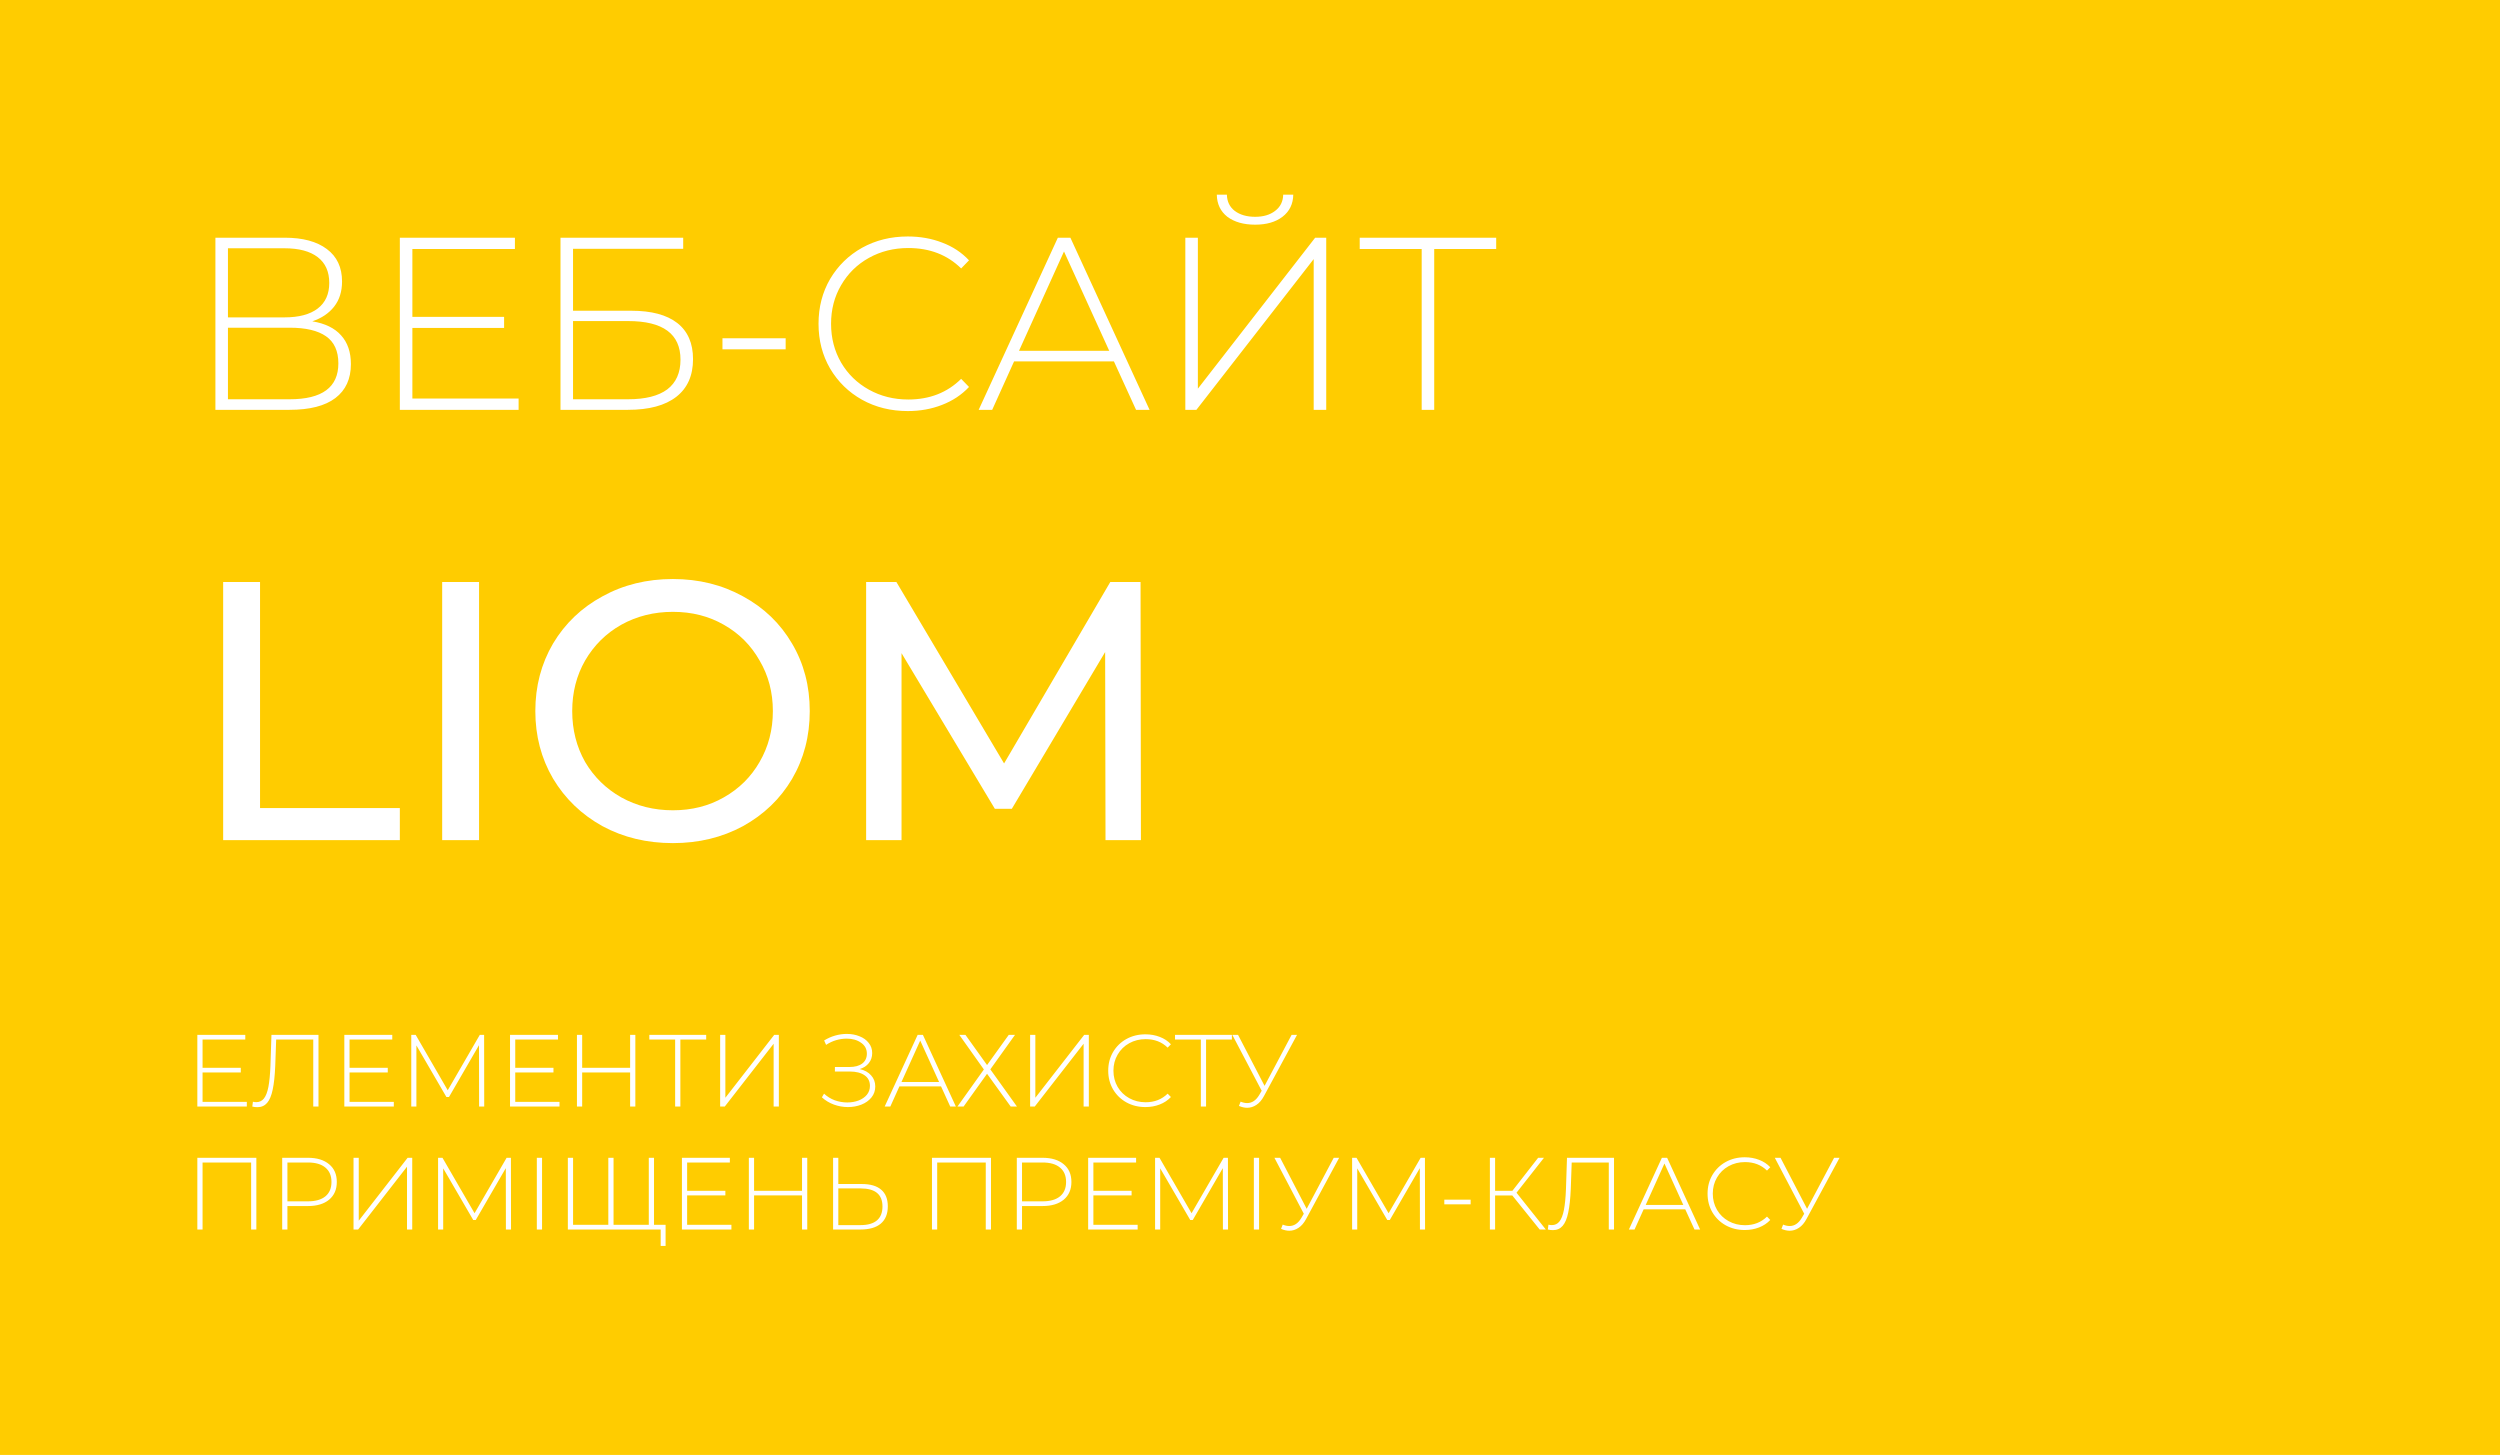 <svg width="122" height="71" viewBox="0 0 122 71" fill="none" xmlns="http://www.w3.org/2000/svg">
<rect width="122" height="71" fill="#FFCC00"/>
<path d="M15.24 15.68C15.864 15.784 16.332 16.012 16.644 16.364C16.964 16.716 17.124 17.184 17.124 17.768C17.124 18.488 16.872 19.04 16.368 19.424C15.864 19.808 15.116 20 14.124 20H10.512V11.6H13.896C14.776 11.6 15.46 11.784 15.948 12.152C16.444 12.52 16.692 13.048 16.692 13.736C16.692 14.224 16.564 14.632 16.308 14.96C16.052 15.288 15.696 15.528 15.24 15.68ZM11.124 15.488H13.884C14.588 15.488 15.128 15.344 15.504 15.056C15.88 14.768 16.068 14.352 16.068 13.808C16.068 13.256 15.88 12.836 15.504 12.548C15.128 12.26 14.588 12.116 13.884 12.116H11.124V15.488ZM14.136 19.484C15.72 19.484 16.512 18.9 16.512 17.732C16.512 17.132 16.312 16.692 15.912 16.412C15.512 16.132 14.92 15.992 14.136 15.992H11.124V19.484H14.136ZM25.308 19.448V20H19.512V11.6H25.128V12.152H20.124V15.464H24.6V16.004H20.124V19.448H25.308ZM27.352 11.6H33.34V12.14H27.964V15.164H30.808C31.792 15.164 32.54 15.364 33.052 15.764C33.564 16.164 33.82 16.752 33.82 17.528C33.82 18.328 33.548 18.94 33.004 19.364C32.46 19.788 31.672 20 30.64 20H27.352V11.6ZM30.652 19.484C31.492 19.484 32.128 19.324 32.56 19.004C32.992 18.676 33.208 18.192 33.208 17.552C33.208 16.296 32.356 15.668 30.652 15.668H27.964V19.484H30.652ZM35.256 16.508H38.34V17.048H35.256V16.508ZM44.3 20.06C43.475 20.06 42.731 19.876 42.068 19.508C41.411 19.14 40.892 18.632 40.508 17.984C40.132 17.336 39.944 16.608 39.944 15.8C39.944 14.992 40.132 14.264 40.508 13.616C40.892 12.968 41.411 12.46 42.068 12.092C42.731 11.724 43.475 11.54 44.3 11.54C44.907 11.54 45.468 11.64 45.98 11.84C46.492 12.032 46.928 12.32 47.288 12.704L46.904 13.1C46.231 12.436 45.371 12.104 44.324 12.104C43.62 12.104 42.98 12.264 42.404 12.584C41.828 12.904 41.376 13.348 41.047 13.916C40.719 14.476 40.556 15.104 40.556 15.8C40.556 16.496 40.719 17.128 41.047 17.696C41.376 18.256 41.828 18.696 42.404 19.016C42.98 19.336 43.62 19.496 44.324 19.496C45.364 19.496 46.224 19.16 46.904 18.488L47.288 18.884C46.928 19.268 46.487 19.56 45.968 19.76C45.456 19.96 44.9 20.06 44.3 20.06ZM54.359 17.636H49.487L48.419 20H47.759L51.623 11.6H52.235L56.099 20H55.439L54.359 17.636ZM54.131 17.12L51.923 12.272L49.727 17.12H54.131ZM57.844 11.6H58.456V18.968L64.18 11.6H64.72V20H64.108V12.644L58.384 20H57.844V11.6ZM61.252 10.964C60.692 10.964 60.24 10.836 59.896 10.58C59.56 10.316 59.388 9.956 59.38 9.5H59.872C59.88 9.836 60.008 10.1 60.256 10.292C60.512 10.484 60.844 10.58 61.252 10.58C61.652 10.58 61.976 10.484 62.224 10.292C62.48 10.1 62.612 9.836 62.62 9.5H63.112C63.104 9.956 62.928 10.316 62.584 10.58C62.248 10.836 61.804 10.964 61.252 10.964ZM73.014 12.152H69.99V20H69.378V12.152H66.354V11.6H73.014V12.152Z" fill="white"/>
<path d="M12.045 53.77V54H9.63V50.5H11.97V50.73H9.885V52.11H11.75V52.335H9.885V53.77H12.045ZM15.542 50.5V54H15.287V50.73H13.477L13.432 52.015C13.412 52.495 13.37 52.882 13.307 53.175C13.247 53.465 13.157 53.68 13.037 53.82C12.917 53.96 12.758 54.03 12.562 54.03C12.472 54.03 12.388 54.02 12.312 54L12.342 53.765C12.398 53.778 12.453 53.785 12.507 53.785C12.66 53.785 12.783 53.727 12.877 53.61C12.973 53.49 13.047 53.302 13.097 53.045C13.147 52.788 13.18 52.447 13.197 52.02L13.247 50.5H15.542ZM19.218 53.77V54H16.803V50.5H19.143V50.73H17.058V52.11H18.923V52.335H17.058V53.77H19.218ZM23.38 54L23.375 51.005L21.91 53.535H21.785L20.32 51.015V54H20.07V50.5H20.285L21.849 53.205L23.415 50.5H23.625L23.63 54H23.38ZM27.304 53.77V54H24.889V50.5H27.229V50.73H25.144V52.11H27.009V52.335H25.144V53.77H27.304ZM31.005 50.5V54H30.75V52.335H28.41V54H28.155V50.5H28.41V52.11H30.75V50.5H31.005ZM34.462 50.73H33.202V54H32.947V50.73H31.687V50.5H34.462V50.73ZM35.143 50.5H35.398V53.57L37.783 50.5H38.008V54H37.753V50.935L35.368 54H35.143V50.5ZM41.953 52.17C42.19 52.223 42.374 52.325 42.508 52.475C42.645 52.625 42.713 52.807 42.713 53.02C42.713 53.223 42.651 53.402 42.528 53.555C42.404 53.708 42.241 53.825 42.038 53.905C41.834 53.985 41.614 54.025 41.378 54.025C41.148 54.025 40.921 53.985 40.698 53.905C40.478 53.825 40.281 53.707 40.108 53.55L40.213 53.37C40.366 53.513 40.541 53.622 40.738 53.695C40.938 53.765 41.141 53.8 41.348 53.8C41.544 53.8 41.728 53.768 41.898 53.705C42.068 53.638 42.203 53.545 42.303 53.425C42.403 53.302 42.453 53.157 42.453 52.99C42.453 52.767 42.366 52.595 42.193 52.475C42.02 52.352 41.776 52.29 41.463 52.29H40.743V52.07H41.453C41.719 52.07 41.928 52.013 42.078 51.9C42.228 51.783 42.303 51.623 42.303 51.42C42.303 51.193 42.208 51.015 42.018 50.885C41.831 50.752 41.598 50.685 41.318 50.685C41.148 50.685 40.976 50.71 40.803 50.76C40.633 50.81 40.469 50.887 40.313 50.99L40.218 50.775C40.391 50.668 40.571 50.588 40.758 50.535C40.948 50.482 41.136 50.455 41.323 50.455C41.55 50.455 41.756 50.493 41.943 50.57C42.133 50.643 42.283 50.752 42.393 50.895C42.506 51.035 42.563 51.2 42.563 51.39C42.563 51.58 42.508 51.743 42.398 51.88C42.291 52.017 42.143 52.113 41.953 52.17ZM45.922 53.015H43.892L43.447 54H43.172L44.782 50.5H45.037L46.647 54H46.372L45.922 53.015ZM45.827 52.8L44.907 50.78L43.992 52.8H45.827ZM47.113 50.5L48.168 51.975L49.228 50.5H49.533L48.328 52.185L49.628 54H49.323L48.168 52.4L47.023 54H46.723L48.013 52.19L46.813 50.5H47.113ZM50.27 50.5H50.525V53.57L52.91 50.5H53.135V54H52.88V50.935L50.495 54H50.27V50.5ZM55.896 54.025C55.552 54.025 55.242 53.948 54.966 53.795C54.692 53.642 54.476 53.43 54.316 53.16C54.159 52.89 54.081 52.587 54.081 52.25C54.081 51.913 54.159 51.61 54.316 51.34C54.476 51.07 54.692 50.858 54.966 50.705C55.242 50.552 55.552 50.475 55.896 50.475C56.149 50.475 56.382 50.517 56.596 50.6C56.809 50.68 56.991 50.8 57.141 50.96L56.981 51.125C56.701 50.848 56.342 50.71 55.906 50.71C55.612 50.71 55.346 50.777 55.106 50.91C54.866 51.043 54.677 51.228 54.541 51.465C54.404 51.698 54.336 51.96 54.336 52.25C54.336 52.54 54.404 52.803 54.541 53.04C54.677 53.273 54.866 53.457 55.106 53.59C55.346 53.723 55.612 53.79 55.906 53.79C56.339 53.79 56.697 53.65 56.981 53.37L57.141 53.535C56.991 53.695 56.807 53.817 56.591 53.9C56.377 53.983 56.146 54.025 55.896 54.025ZM60.116 50.73H58.856V54H58.601V50.73H57.341V50.5H60.116V50.73ZM63.296 50.5L61.681 53.49C61.577 53.683 61.454 53.827 61.311 53.92C61.171 54.013 61.021 54.06 60.861 54.06C60.737 54.06 60.604 54.03 60.461 53.97L60.541 53.76C60.654 53.807 60.761 53.83 60.861 53.83C61.097 53.83 61.294 53.698 61.451 53.435L61.571 53.23L60.136 50.5H60.416L61.711 52.99L63.031 50.5H63.296ZM12.51 56.5V60H12.255V56.73H9.885V60H9.63V56.5H12.51ZM15.026 56.5C15.466 56.5 15.811 56.605 16.061 56.815C16.311 57.022 16.436 57.31 16.436 57.68C16.436 58.047 16.311 58.335 16.061 58.545C15.811 58.752 15.466 58.855 15.026 58.855H14.026V60H13.771V56.5H15.026ZM15.026 58.625C15.399 58.625 15.684 58.543 15.881 58.38C16.077 58.217 16.176 57.983 16.176 57.68C16.176 57.377 16.077 57.143 15.881 56.98C15.684 56.813 15.399 56.73 15.026 56.73H14.026V58.625H15.026ZM17.252 56.5H17.507V59.57L19.892 56.5H20.117V60H19.862V56.935L17.477 60H17.252V56.5ZM24.688 60L24.683 57.005L23.218 59.535H23.093L21.628 57.015V60H21.378V56.5H21.593L23.158 59.205L24.723 56.5H24.933L24.938 60H24.688ZM26.197 56.5H26.452V60H26.197V56.5ZM31.916 56.5V60H27.711V56.5H27.966V59.77H29.686V56.5H29.941V59.77H31.661V56.5H31.916ZM32.481 59.77V60.8H32.241V60H31.661V59.77H32.481ZM35.693 59.77V60H33.278V56.5H35.617V56.73H33.532V58.11H35.398V58.335H33.532V59.77H35.693ZM39.394 56.5V60H39.139V58.335H36.799V60H36.544V56.5H36.799V58.11H39.139V56.5H39.394ZM42.06 57.78C42.474 57.78 42.787 57.872 43 58.055C43.217 58.238 43.325 58.51 43.325 58.87C43.325 59.24 43.21 59.522 42.98 59.715C42.754 59.905 42.425 60 41.995 60H40.655V56.5H40.91V57.78H42.06ZM42 59.785C42.35 59.785 42.615 59.708 42.795 59.555C42.975 59.402 43.065 59.175 43.065 58.875C43.065 58.288 42.71 57.995 42 57.995H40.91V59.785H42ZM48.36 56.5V60H48.105V56.73H45.735V60H45.48V56.5H48.36ZM50.875 56.5C51.315 56.5 51.66 56.605 51.91 56.815C52.16 57.022 52.285 57.31 52.285 57.68C52.285 58.047 52.16 58.335 51.91 58.545C51.66 58.752 51.315 58.855 50.875 58.855H49.875V60H49.62V56.5H50.875ZM50.875 58.625C51.249 58.625 51.534 58.543 51.73 58.38C51.927 58.217 52.025 57.983 52.025 57.68C52.025 57.377 51.927 57.143 51.73 56.98C51.534 56.813 51.249 56.73 50.875 56.73H49.875V58.625H50.875ZM55.517 59.77V60H53.102V56.5H55.442V56.73H53.357V58.11H55.222V58.335H53.357V59.77H55.517ZM59.678 60L59.673 57.005L58.208 59.535H58.083L56.618 57.015V60H56.368V56.5H56.583L58.148 59.205L59.713 56.5H59.923L59.928 60H59.678ZM61.188 56.5H61.443V60H61.188V56.5ZM65.351 56.5L63.736 59.49C63.633 59.683 63.51 59.827 63.366 59.92C63.226 60.013 63.076 60.06 62.916 60.06C62.793 60.06 62.66 60.03 62.516 59.97L62.596 59.76C62.71 59.807 62.816 59.83 62.916 59.83C63.153 59.83 63.35 59.698 63.506 59.435L63.626 59.23L62.191 56.5H62.471L63.766 58.99L65.086 56.5H65.351ZM69.293 60L69.287 57.005L67.823 59.535H67.698L66.233 57.015V60H65.983V56.5H66.198L67.763 59.205L69.328 56.5H69.537L69.543 60H69.293ZM70.482 58.545H71.767V58.77H70.482V58.545ZM73.801 58.34H72.961V60H72.706V56.5H72.961V58.11H73.806L75.061 56.5H75.346L74.006 58.205L75.436 60H75.136L73.801 58.34ZM78.764 56.5V60H78.509V56.73H76.699L76.654 58.015C76.634 58.495 76.593 58.882 76.529 59.175C76.469 59.465 76.379 59.68 76.259 59.82C76.139 59.96 75.981 60.03 75.784 60.03C75.694 60.03 75.611 60.02 75.534 60L75.564 59.765C75.621 59.778 75.676 59.785 75.729 59.785C75.883 59.785 76.006 59.727 76.099 59.61C76.196 59.49 76.269 59.302 76.319 59.045C76.369 58.788 76.403 58.447 76.419 58.02L76.469 56.5H78.764ZM82.24 59.015H80.21L79.766 60H79.49L81.1 56.5H81.356L82.966 60H82.691L82.24 59.015ZM82.145 58.8L81.225 56.78L80.311 58.8H82.145ZM85.144 60.025C84.8 60.025 84.49 59.948 84.214 59.795C83.94 59.642 83.724 59.43 83.564 59.16C83.407 58.89 83.329 58.587 83.329 58.25C83.329 57.913 83.407 57.61 83.564 57.34C83.724 57.07 83.94 56.858 84.214 56.705C84.49 56.552 84.8 56.475 85.144 56.475C85.397 56.475 85.63 56.517 85.844 56.6C86.057 56.68 86.239 56.8 86.389 56.96L86.229 57.125C85.949 56.848 85.59 56.71 85.154 56.71C84.86 56.71 84.594 56.777 84.354 56.91C84.114 57.043 83.925 57.228 83.789 57.465C83.652 57.698 83.584 57.96 83.584 58.25C83.584 58.54 83.652 58.803 83.789 59.04C83.925 59.273 84.114 59.457 84.354 59.59C84.594 59.723 84.86 59.79 85.154 59.79C85.587 59.79 85.945 59.65 86.229 59.37L86.389 59.535C86.239 59.695 86.055 59.817 85.839 59.9C85.625 59.983 85.394 60.025 85.144 60.025ZM89.77 56.5L88.155 59.49C88.052 59.683 87.929 59.827 87.785 59.92C87.645 60.013 87.495 60.06 87.335 60.06C87.212 60.06 87.079 60.03 86.935 59.97L87.015 59.76C87.129 59.807 87.235 59.83 87.335 59.83C87.572 59.83 87.769 59.698 87.925 59.435L88.045 59.23L86.61 56.5H86.89L88.185 58.99L89.505 56.5H89.77Z" fill="white"/>
<path d="M10.89 28.4H12.69V39.434H19.512V41H10.89V28.4ZM21.578 28.4H23.378V41H21.578V28.4ZM32.838 41.144C31.566 41.144 30.42 40.868 29.4 40.316C28.38 39.752 27.576 38.978 26.988 37.994C26.412 37.01 26.124 35.912 26.124 34.7C26.124 33.488 26.412 32.39 26.988 31.406C27.576 30.422 28.38 29.654 29.4 29.102C30.42 28.538 31.566 28.256 32.838 28.256C34.098 28.256 35.238 28.538 36.258 29.102C37.278 29.654 38.076 30.422 38.652 31.406C39.228 32.378 39.516 33.476 39.516 34.7C39.516 35.924 39.228 37.028 38.652 38.012C38.076 38.984 37.278 39.752 36.258 40.316C35.238 40.868 34.098 41.144 32.838 41.144ZM32.838 39.542C33.762 39.542 34.59 39.332 35.322 38.912C36.066 38.492 36.648 37.916 37.068 37.184C37.5 36.44 37.716 35.612 37.716 34.7C37.716 33.788 37.5 32.966 37.068 32.234C36.648 31.49 36.066 30.908 35.322 30.488C34.59 30.068 33.762 29.858 32.838 29.858C31.914 29.858 31.074 30.068 30.318 30.488C29.574 30.908 28.986 31.49 28.554 32.234C28.134 32.966 27.924 33.788 27.924 34.7C27.924 35.612 28.134 36.44 28.554 37.184C28.986 37.916 29.574 38.492 30.318 38.912C31.074 39.332 31.914 39.542 32.838 39.542ZM53.949 41L53.931 31.82L49.377 39.47H48.549L43.995 31.874V41H42.267V28.4H43.743L48.999 37.256L54.183 28.4H55.659L55.677 41H53.949Z" fill="white"/>
</svg>
